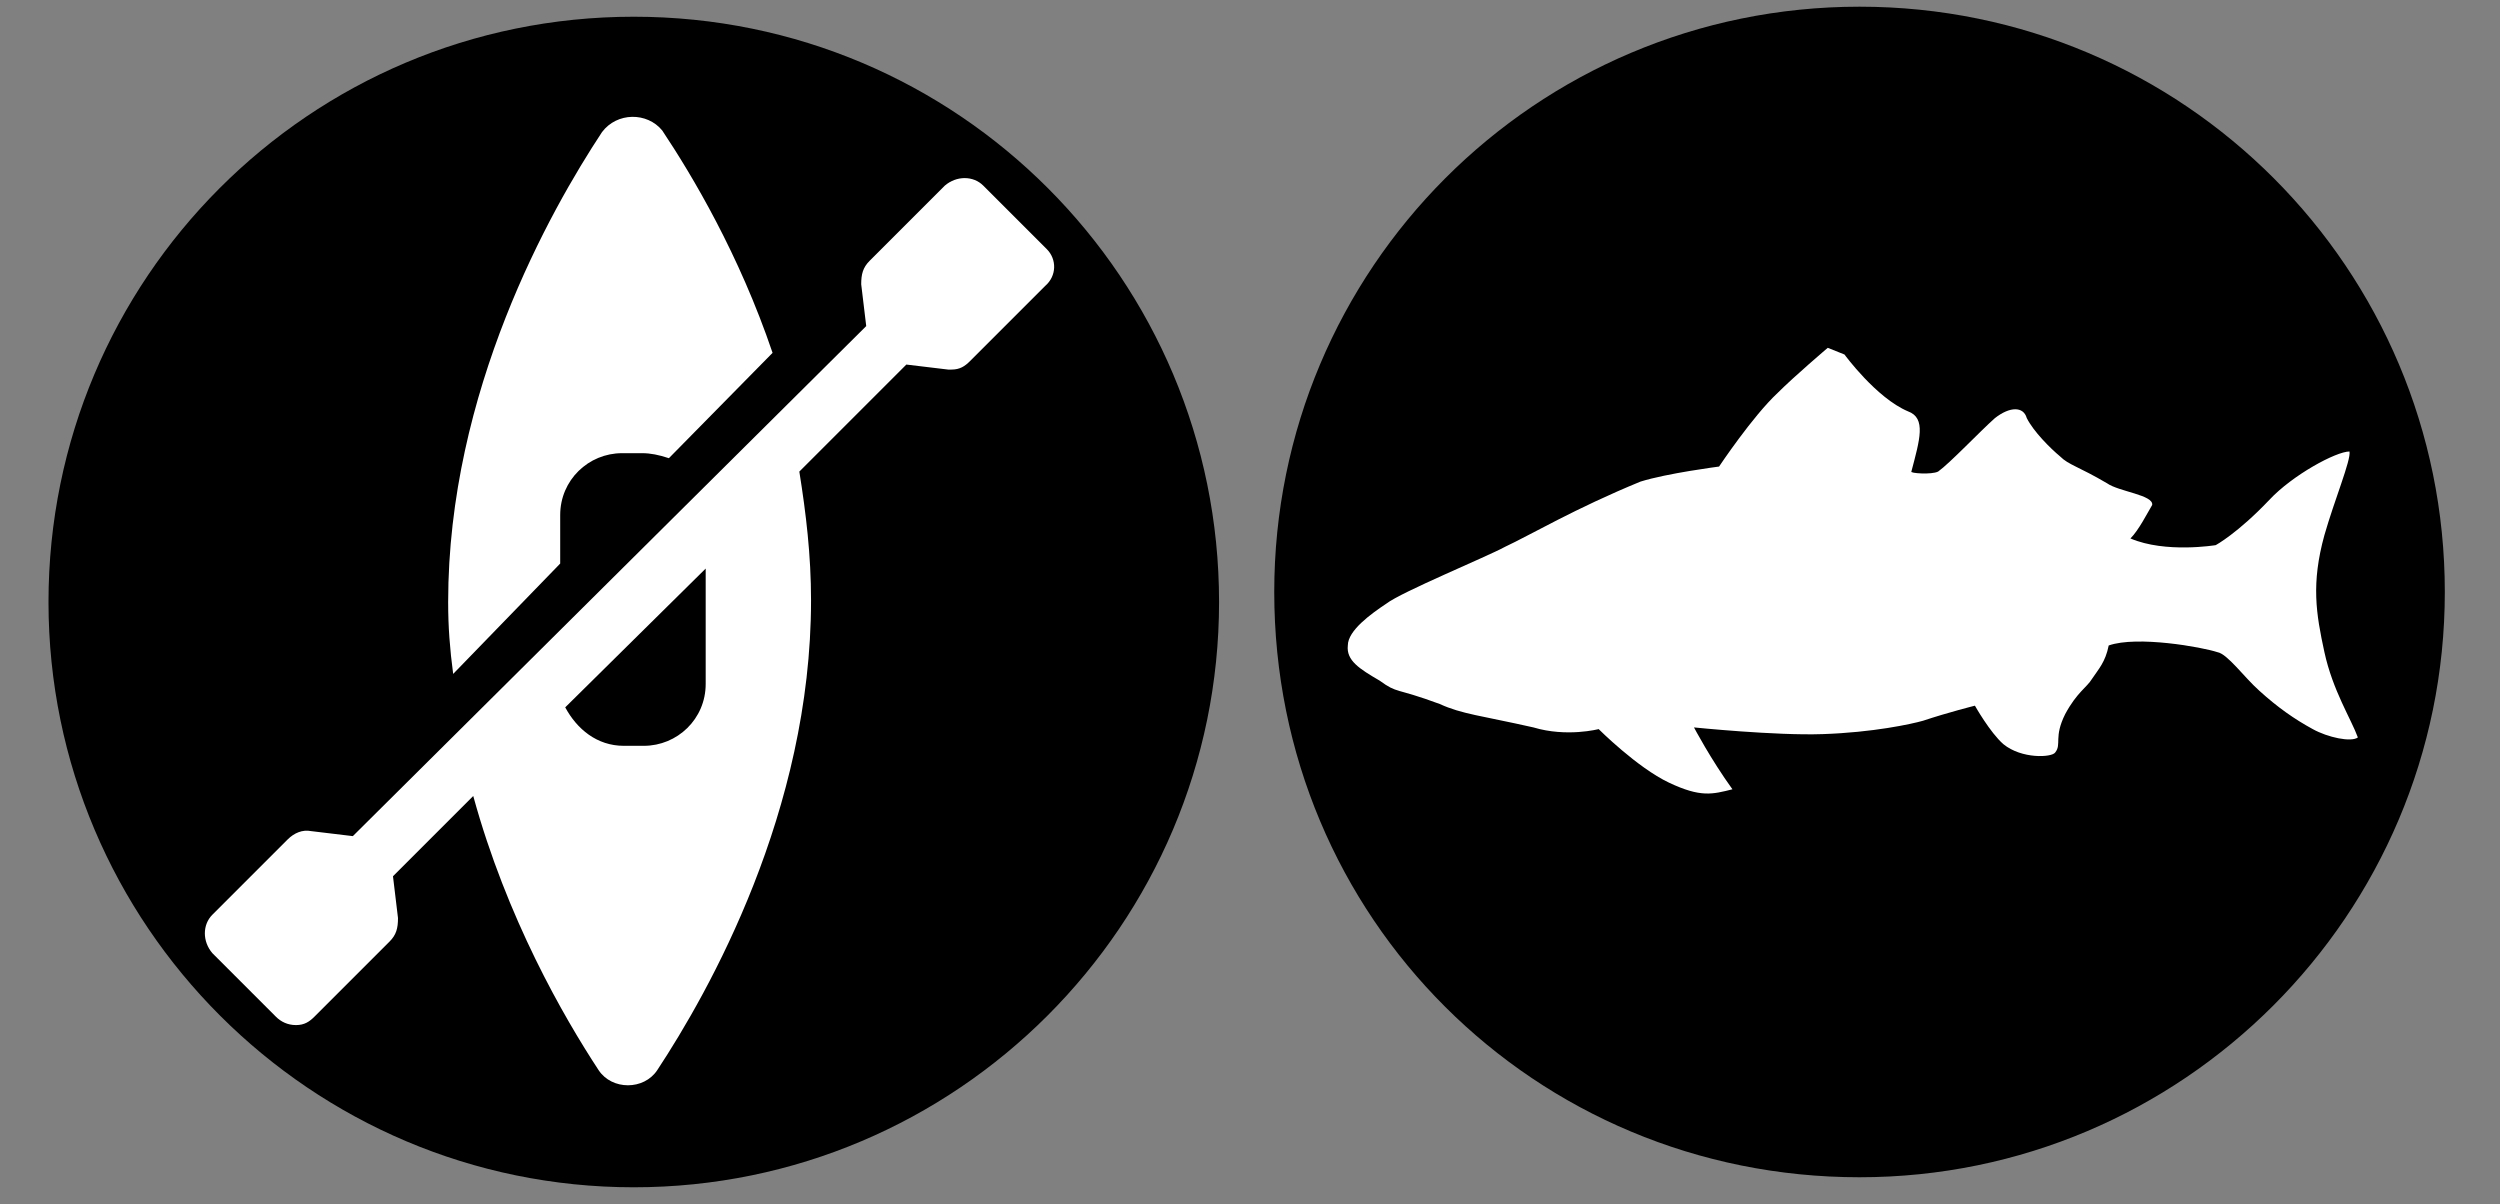 <?xml version="1.0" encoding="utf-8"?>
<!-- Generator: Adobe Illustrator 27.5.0, SVG Export Plug-In . SVG Version: 6.00 Build 0)  -->
<svg version="1.1" id="Layer_1" xmlns="http://www.w3.org/2000/svg" xmlns:xlink="http://www.w3.org/1999/xlink" x="0px" y="0px"
	 viewBox="0 0 149.5 72" style="enable-background:new 0 0 149.5 72;" xml:space="preserve">
<rect x="0" y="0" width="149.5" height="72" fill="#808080" stroke="none"/>
<style type="text/css">
	.st0{fill:none;}
	.st1{fill:#FFFFFF;}
</style>
<g>
	<g>
		<g>
			<g>
				<polygon class="st0" points="75.5,-0.1 146.2,0.1 146.9,70.6 75.5,70.4 				"/>
				<path d="M111.2,70.4c19.3,0,35-15.7,35-35s-15.6-35-35-35s-35,15.7-35,35C76.2,54.9,91.8,70.4,111.2,70.4"/>
			</g>
		</g>
	</g>
	<path class="st1" d="M109.3,20.8c0,0-2,1.7-3,2.7c-1.5,1.4-3.5,4.4-3.5,4.4s-3.1,0.4-4.7,0.9c-3.9,1.6-6.6,3.2-8.1,3.9
		c-1.1,0.6-6.2,2.7-7.1,3.4c-0.9,0.6-2.3,1.6-2.3,2.5c-0.1,0.9,0.7,1.4,1.9,2.1c1.1,0.8,0.9,0.4,3.6,1.4c1.3,0.6,2.5,0.7,5.6,1.4
		c2,0.6,3.9,0.1,3.9,0.1s2.3,2.3,4.2,3.2s2.6,0.7,3.8,0.4c-1.3-1.8-2.3-3.7-2.3-3.7s4.9,0.5,7.7,0.4c3-0.1,5.3-0.6,6-0.8
		c1.5-0.5,3.1-0.9,3.1-0.9s0.9,1.6,1.7,2.3c1.1,0.9,2.9,0.8,3.1,0.5c0.4-0.5-0.1-0.9,0.6-2.3c0.7-1.3,1.3-1.6,1.6-2.1
		c0.4-0.6,0.8-1,1-2c1.7-0.6,5.6,0.1,6.5,0.4c0.6,0.1,1.6,1.5,2.5,2.3c1.1,1,2.1,1.7,3.2,2.3c0.9,0.5,2.3,0.8,2.7,0.5
		c-0.4-1.1-1.5-2.8-2-5.1s-0.8-4.1,0-7c0.6-2.1,1.6-4.5,1.5-5c-0.8,0-3.4,1.4-4.8,2.9c-1.9,2-3.2,2.7-3.2,2.7s-3,0.5-5.1-0.4
		c0.5-0.5,1-1.5,1.3-2c0.1-0.6-2-0.8-2.7-1.3c-1.7-1-2.3-1.1-2.8-1.6c-0.6-0.5-1.6-1.5-2-2.3c-0.2-0.7-1-0.7-1.9,0
		c-0.9,0.8-2.7,2.7-3.4,3.2c-0.4,0.2-1.7,0.1-1.6,0c0.5-1.9,0.9-3.2-0.2-3.6c-1.9-0.8-3.8-3.4-3.8-3.4L109.3,20.8z"/>
</g>
<g>
	<g>
		<rect x="2.9" y="1" class="st0" width="70" height="69.9"/>
		<path d="M37.9,71c19.3,0,35-15.7,35-35S57.3,1,37.9,1s-35,15.7-35,35S18.6,71,37.9,71"/>
	</g>
</g>
<g>
	<path class="st1" d="M33.5,33.7v-2.9c0-2.1,1.7-3.7,3.7-3.7h1.2c0.5,0,1,0.1,1.6,0.3l6.2-6.3c-2-5.9-4.8-10.6-6.6-13.3
		c-0.9-1.1-2.7-1.1-3.6,0.1c-3.1,4.7-9.2,15.5-9.2,28.1c0,1.5,0.1,2.8,0.3,4.3L33.5,33.7z"/>
	<path class="st1" d="M42.2,40.9c0,2.1-1.7,3.7-3.7,3.7h-1.2c-1.6,0-2.8-1-3.5-2.3l8.4-8.3C42.2,34.1,42.2,40.9,42.2,40.9z
		 M62.6,14.9l-3.8-3.8c-0.6-0.6-1.6-0.6-2.3,0L52,15.6c-0.4,0.4-0.5,0.8-0.5,1.4l0.3,2.5L21.1,50l-2.5-0.3c-0.5-0.1-1,0.1-1.4,0.5
		l-4.5,4.5c-0.6,0.6-0.6,1.6,0,2.3l3.8,3.8c0.3,0.3,0.7,0.5,1.2,0.5s0.8-0.2,1.1-0.5l4.5-4.5c0.4-0.4,0.5-0.8,0.5-1.4l-0.3-2.5
		l4.8-4.8c2,7.3,5.4,13.2,7.5,16.4c0.8,1.2,2.7,1.2,3.5,0c3.1-4.7,9.2-15.5,9.2-28.1c0-2.7-0.3-5.2-0.7-7.7l6.4-6.4l2.5,0.3h0.2
		c0.5,0,0.8-0.2,1.1-0.5l4.5-4.5C63.2,16.5,63.2,15.5,62.6,14.9"/>
</g>
</svg>
